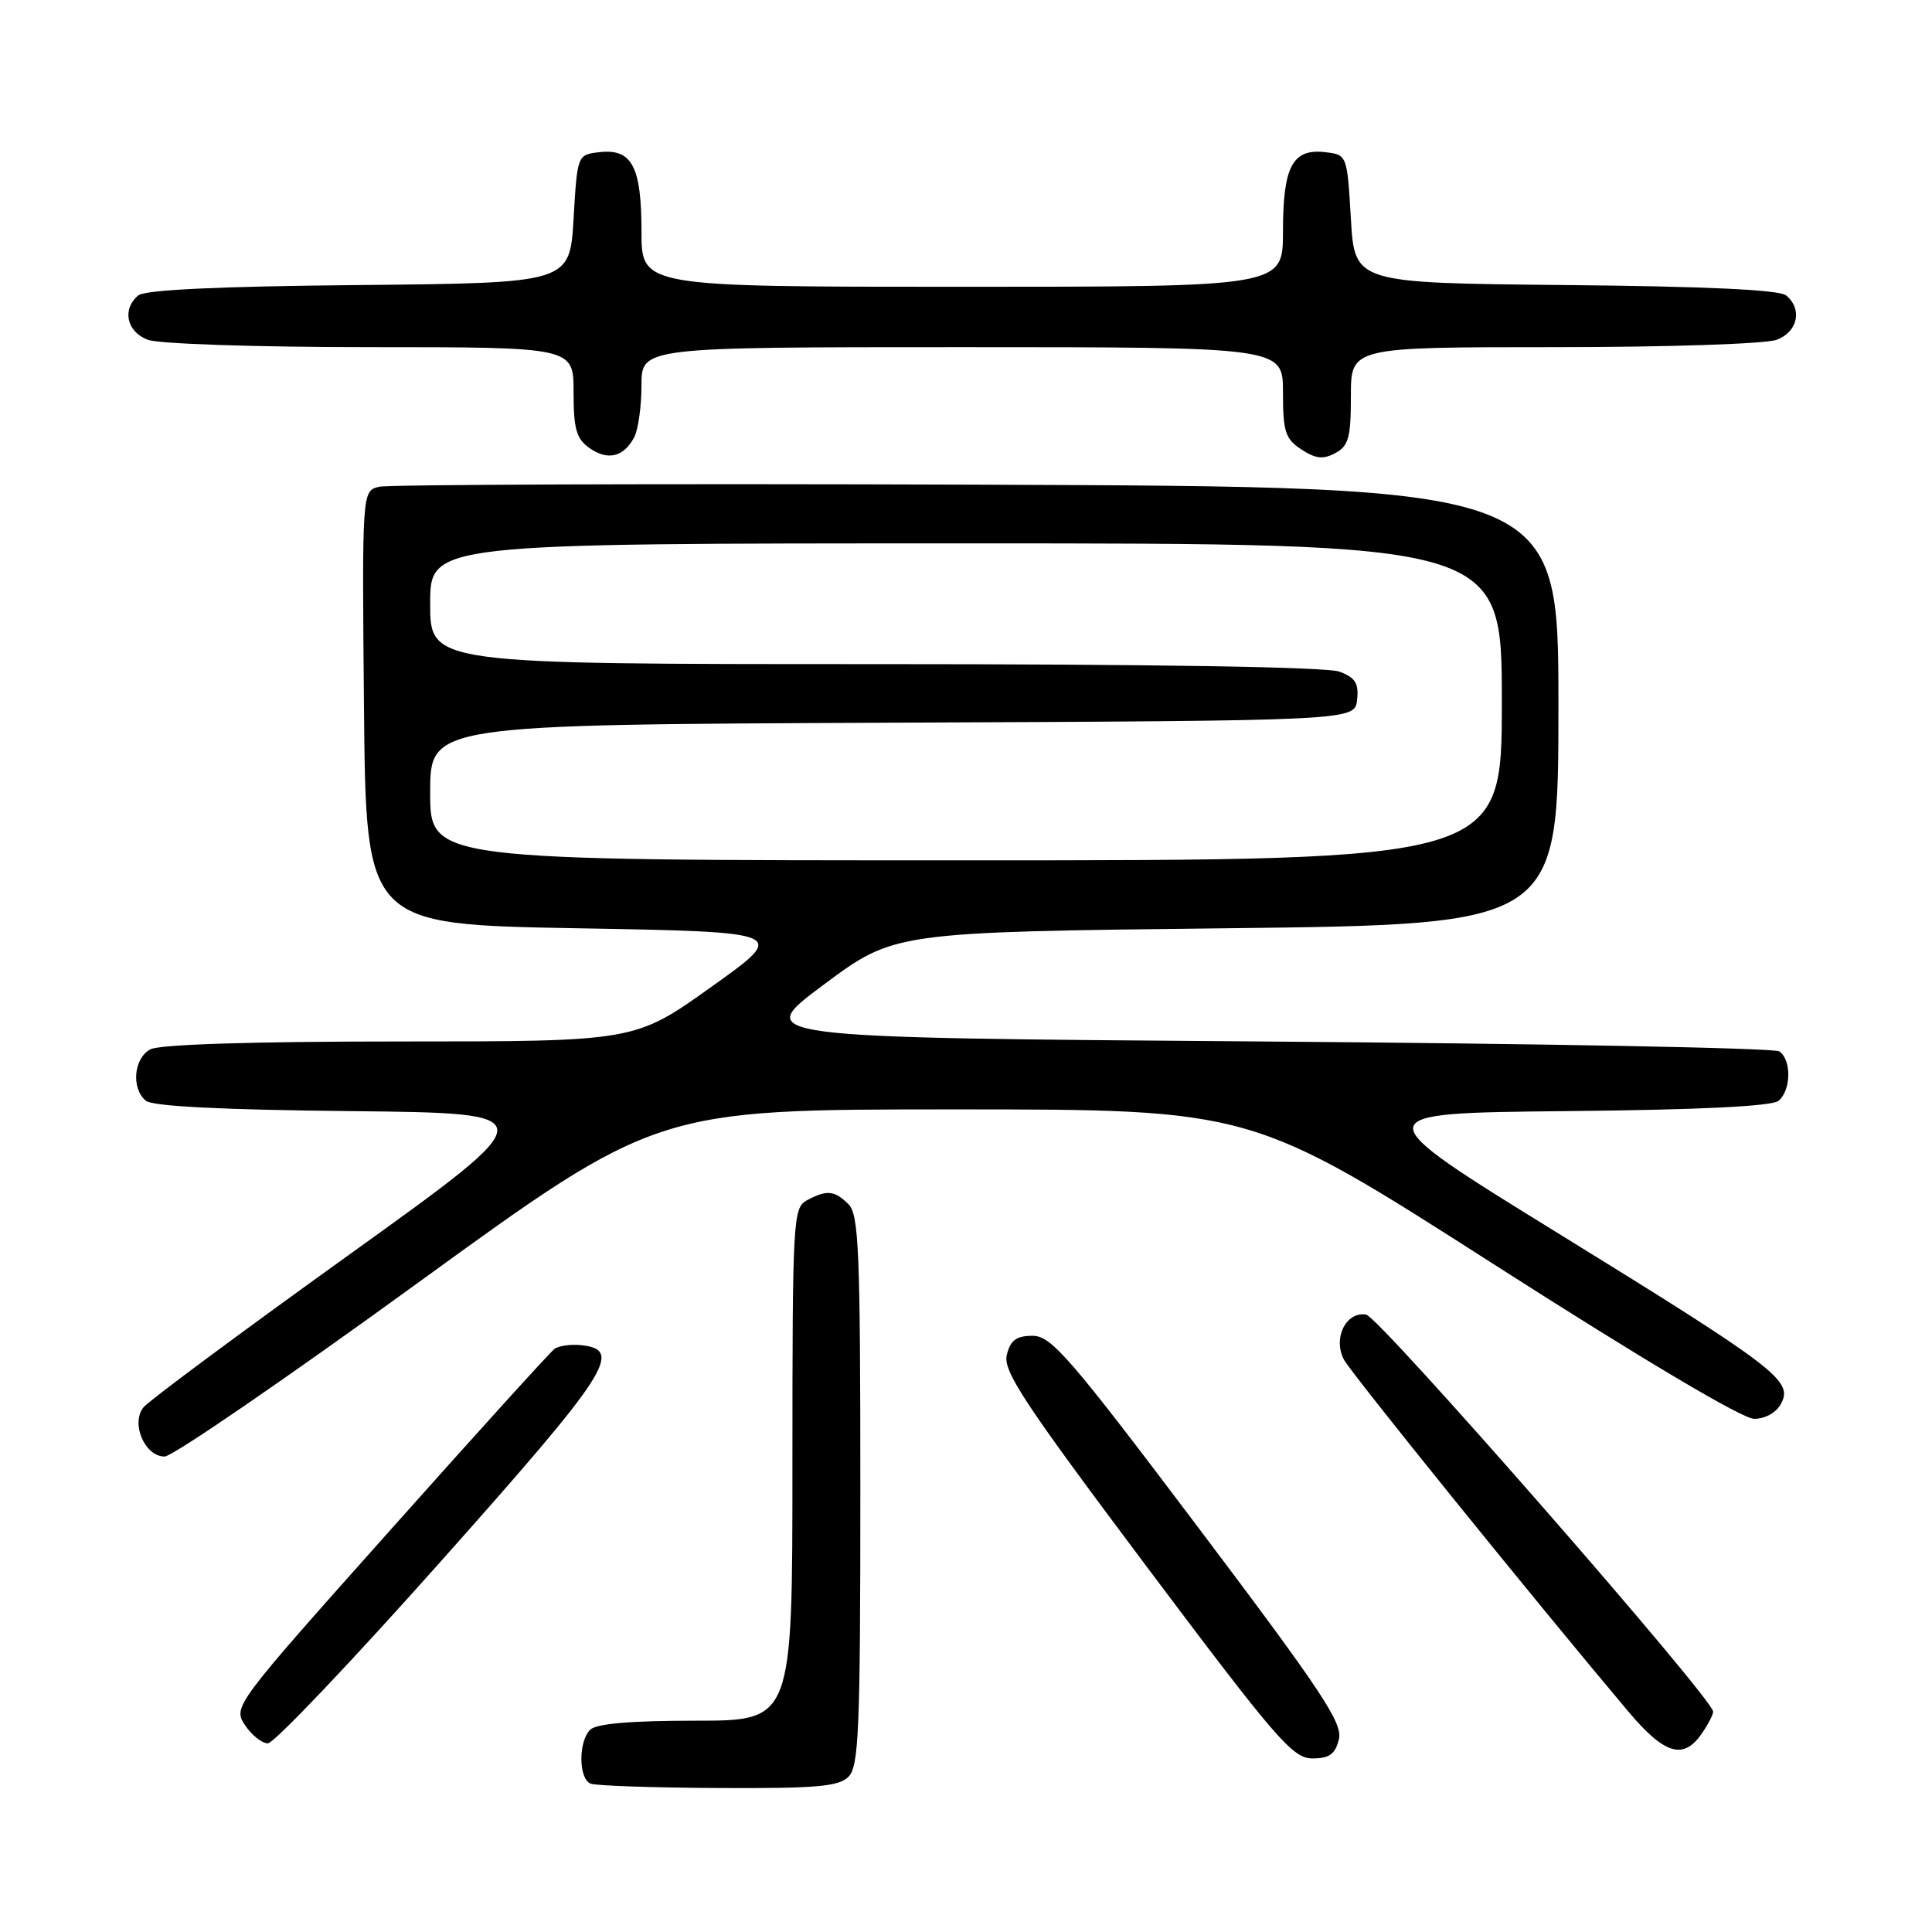 <?xml version="1.0" encoding="UTF-8" standalone="no"?>
<!DOCTYPE svg PUBLIC "-//W3C//DTD SVG 1.1//EN" "http://www.w3.org/Graphics/SVG/1.1/DTD/svg11.dtd" >
<svg xmlns="http://www.w3.org/2000/svg" xmlns:xlink="http://www.w3.org/1999/xlink" version="1.1" viewBox="0 0 256 256">
 <g >
 <path fill="currentColor"
d=" M 112.43 235.43 C 113.80 234.06 114.00 229.22 114.00 197.50 C 114.00 165.78 113.80 160.94 112.43 159.57 C 110.59 157.73 109.56 157.63 106.93 159.04 C 105.08 160.03 105.00 161.48 105.00 194.04 C 105.00 228.00 105.00 228.00 92.20 228.00 C 83.58 228.00 79.01 228.39 78.20 229.20 C 76.62 230.78 76.66 235.69 78.25 236.34 C 78.94 236.62 86.56 236.88 95.18 236.92 C 108.17 236.99 111.13 236.73 112.43 235.43 Z  M 177.41 230.48 C 177.95 228.34 175.19 224.18 158.83 202.48 C 141.77 179.85 139.31 177.00 136.83 177.00 C 134.68 177.00 133.89 177.58 133.41 179.52 C 132.87 181.65 135.64 185.84 151.89 207.52 C 169.15 230.52 171.29 233.00 173.90 233.00 C 176.15 233.00 176.92 232.44 177.41 230.48 Z  M 225.44 229.78 C 226.30 228.56 227.00 227.22 227.00 226.80 C 227.00 225.10 182.76 174.48 181.02 174.19 C 178.35 173.75 176.58 177.34 178.08 180.16 C 179.09 182.04 203.18 211.85 215.73 226.75 C 220.53 232.45 223.03 233.23 225.44 229.78 Z  M 58.52 206.77 C 80.69 181.86 82.66 178.83 77.00 178.24 C 75.62 178.10 74.04 178.32 73.47 178.74 C 72.90 179.16 63.08 189.99 51.65 202.82 C 31.03 225.94 30.87 226.15 32.45 228.57 C 33.33 229.90 34.70 231.00 35.50 231.00 C 36.30 231.00 46.66 220.10 58.52 206.77 Z  M 55.35 170.00 C 87.03 147.00 87.03 147.00 126.45 147.00 C 165.88 147.00 165.88 147.00 197.90 167.50 C 217.71 180.18 230.88 188.00 232.43 188.00 C 233.91 188.00 235.37 187.18 236.00 185.99 C 237.62 182.97 235.46 181.31 206.58 163.49 C 180.65 147.50 180.65 147.50 207.49 147.23 C 225.25 147.06 234.79 146.59 235.67 145.86 C 237.35 144.46 237.40 140.38 235.75 139.31 C 235.06 138.86 204.17 138.28 167.11 138.00 C 99.71 137.50 99.71 137.50 109.11 130.50 C 118.50 123.50 118.50 123.50 162.50 123.00 C 206.50 122.50 206.50 122.50 206.50 93.50 C 206.50 64.50 206.50 64.50 129.50 64.22 C 87.15 64.07 51.48 64.20 50.23 64.50 C 47.97 65.05 47.97 65.05 48.23 93.77 C 48.50 122.50 48.50 122.50 76.47 123.00 C 104.44 123.50 104.44 123.50 94.28 130.75 C 84.13 138.00 84.13 138.00 53.00 138.00 C 33.45 138.00 21.15 138.39 19.93 139.04 C 17.71 140.22 17.36 144.23 19.33 145.86 C 20.21 146.59 29.49 147.06 46.52 147.23 C 72.37 147.50 72.37 147.50 46.37 166.18 C 32.06 176.45 19.76 185.58 19.03 186.46 C 17.29 188.56 19.17 193.00 21.81 193.00 C 22.84 193.00 37.93 182.65 55.35 170.00 Z  M 84.03 57.95 C 84.56 56.95 85.00 53.85 85.00 51.07 C 85.00 46.00 85.00 46.00 127.50 46.00 C 170.00 46.00 170.00 46.00 170.00 51.98 C 170.00 57.20 170.30 58.15 172.43 59.55 C 174.33 60.79 175.33 60.90 176.93 60.04 C 178.70 59.09 179.00 57.98 179.00 52.46 C 179.00 46.00 179.00 46.00 205.93 46.00 C 221.02 46.00 234.00 45.57 235.43 45.02 C 238.23 43.96 238.86 40.96 236.67 39.14 C 235.78 38.40 225.97 37.94 207.42 37.77 C 179.50 37.50 179.50 37.50 179.00 29.00 C 178.50 20.50 178.50 20.50 175.55 20.16 C 171.26 19.68 170.00 22.06 170.00 30.69 C 170.00 38.00 170.00 38.00 127.50 38.00 C 85.00 38.00 85.00 38.00 85.00 30.69 C 85.00 22.06 83.74 19.68 79.45 20.16 C 76.50 20.50 76.50 20.50 76.00 29.00 C 75.50 37.50 75.50 37.50 47.58 37.77 C 29.03 37.94 19.22 38.40 18.33 39.14 C 16.14 40.96 16.77 43.96 19.57 45.02 C 21.00 45.57 33.98 46.00 49.07 46.00 C 76.00 46.00 76.00 46.00 76.00 51.94 C 76.00 56.86 76.37 58.14 78.11 59.37 C 80.54 61.07 82.63 60.57 84.03 57.95 Z  M 57.00 105.01 C 57.00 96.02 57.00 96.02 118.25 95.76 C 179.50 95.50 179.50 95.50 179.82 92.75 C 180.07 90.56 179.60 89.80 177.50 89.00 C 175.85 88.37 152.82 88.00 115.93 88.00 C 57.00 88.00 57.00 88.00 57.00 80.00 C 57.00 72.00 57.00 72.00 128.00 72.00 C 199.00 72.00 199.00 72.00 199.00 93.00 C 199.00 114.00 199.00 114.00 128.00 114.00 C 57.00 114.00 57.00 114.00 57.00 105.01 Z "/>
</g>
</svg>